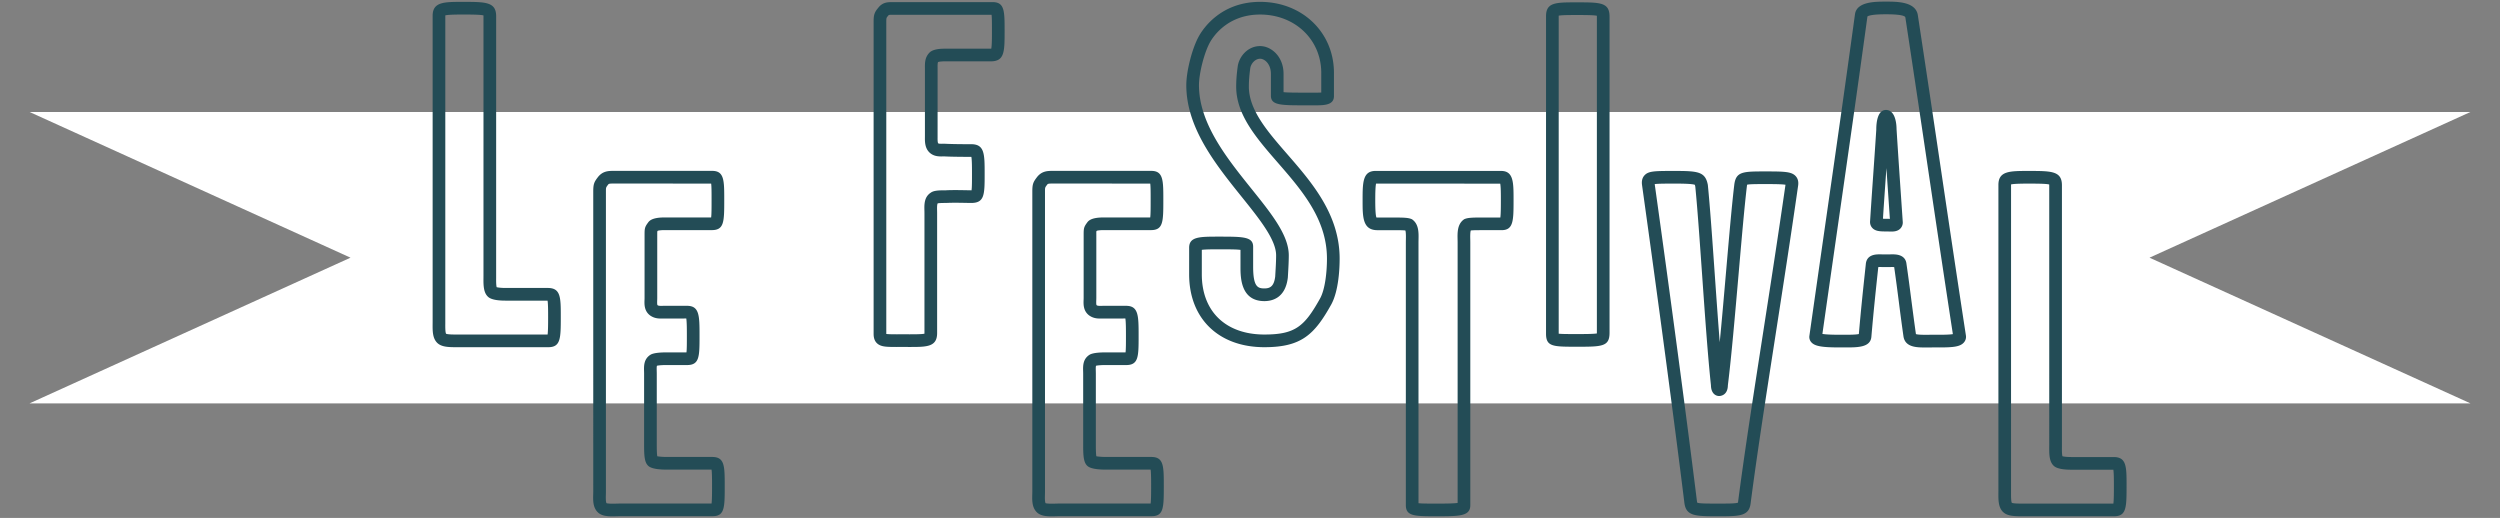 <svg version="1.2" baseProfile="tiny" xmlns="http://www.w3.org/2000/svg" width="592" height="122.654"><rect width="100%" height="100%" fill="#808080" stroke="none"/><path fill="#FFF" d="M585 26.518H7l76 34.5L7 95.517h578l-76-34.499z"/><g fill="#234C56"><path d="M129.831 82.216h-21.607c-1.981 0-3.853 0-4.865-1.215-.944-1.103-.929-2.756-.914-4.356l.003-.541V3.745c0-3.302 2.682-3.302 7.126-3.302 5.435 0 7.915 0 7.915 3.413l-.003 61.95c-.005.625-.014 1.729.123 2.2.333.082 1.051.183 2.093.183h10.016c3.076 0 3.076 2.269 3.076 6.789 0 5.119 0 7.238-2.963 7.238zm-24.204-3.187c.425.188 1.776.188 2.596.188h21.45c.121-.864.121-2.852.121-4.237 0-1.172 0-3.022-.13-3.789h-9.962c-1.794 0-3.077-.226-3.811-.666l-.099-.063c-1.336-.953-1.32-2.933-1.306-4.676l.003-.481V3.857c0-.085-.002-.152-.005-.206-.759-.208-3.136-.208-4.91-.208-1.037 0-3.336 0-4.125.196l-.001.104-.003 72.926c-.007.702-.019 1.979.182 2.36zM145.024 122.271c-1.223.002-2.474-.103-3.343-.847-1.295-1.133-1.249-2.897-1.211-4.317.006-.221.012-.438.012-.646V45.339c0-1.738.21-2.209 1.04-3.312 1.173-1.562 2.587-1.562 3.835-1.562h23.294c2.85 0 2.85 2.27 2.85 6.789 0 5.269 0 7.239-2.963 7.239h-11.253c-.718 0-1.267.076-1.521.147-.046.062-.084.113-.116.161-.014.152-.014.513-.014.892v14.853c0 .183-.006.373-.013.563-.012.347-.037 1.065.089 1.162.142.101.312.158.825.158l.75-.011h5.401c2.963 0 2.963 2.384 2.963 7.127 0 4.881 0 6.902-2.963 6.902h-5.063c-.958 0-1.709.084-2.043.157-.08.151-.087.504-.069 1.228.006.229.012.469.012.717v16.769c0 .647 0 2.037.119 2.726.424.078 1.244.164 2.319.164h10.69c2.963 0 2.963 2.162 2.963 6.899 0 5.041 0 7.127-2.851 7.127h-21.606c-.353 0-.71.011-1.062.019-.366.01-.726.018-1.071.018zm.332-78.808c-1.163 0-1.201.053-1.388.302-.487.647-.487.647-.487 1.574v71.122c0 .233-.006.479-.013.728-.014.531-.047 1.774.175 1.972.018 0 .305.114 1.379.112.321 0 .656-.008.997-.017.376-.01.759-.021 1.137-.021h21.341c.116-.862.116-2.782.116-4.127 0-1.271 0-3.096-.117-3.899H157.96c-2.018 0-3.414-.226-4.147-.666-1.203-.724-1.29-2.455-1.29-5.224V88.552c0-.224-.006-.437-.011-.64-.033-1.271-.073-2.849 1.465-3.873l.163-.097c.864-.43 2.553-.493 3.483-.493h4.93c.096-.687.096-2.197.096-3.902 0-1.356 0-3.313-.138-4.127l-5.976.011c-.774 0-1.688-.089-2.598-.738-1.407-1.057-1.352-2.639-1.315-3.688.005-.155.011-.312.011-.459V55.693c0-1.521.025-1.878.735-2.86l.108-.149c.257-.345.89-1.189 3.808-1.189h11.111c.104-.709.104-2.305.104-4.239 0-1.646 0-3.106-.097-3.784l-23.046-.009zM212.345 82.162c-2 0-3.03-.035-3.828-.351-1.646-.649-1.646-2.242-1.646-2.84V5.488c0-1.567 0-2.355 1.036-3.563C208.971.5 210.21.5 211.409.5h23.633c2.85 0 2.85 2.127 2.85 6.789 0 4.971 0 7.238-3.3 7.238h-10.916c-.767 0-1.29.088-1.526.153-.117.204-.137.533-.128 1.451l.003.496-.003 15.886c-.005.417-.015 1.286.156 1.433.104.087.469.099.733.099l.765-.009c1.328.074 3.419.111 6.302.111 3.188 0 3.188 2.345 3.188 7.016 0 4.881 0 6.9-3.188 6.9-.236 0-.622-.007-1.098-.018-1.325-.024-3.387-.067-4.778.015-.644.002-1.661.002-2.054.096-.179.271-.156 1.208-.146 1.628.005.236.011.479.011.718v28.357c0 3.304-2.442 3.304-6.487 3.304l-1.654-.002-1.427.001zm-2.472-3.082c.561.082 1.726.082 2.472.082l1.427-.002 1.654.002c1.159 0 2.848 0 3.483-.144.002-.043.003-.097.003-.16V50.501c0-.216-.005-.434-.01-.646-.034-1.415-.077-3.175 1.465-4.203.727-.546 1.865-.589 3.646-.589.514-.033 1.261-.05 2.196-.05.979 0 1.97.02 2.728.033.512.011.913.021 1.122.017.106-.653.106-2.177.106-3.9 0-1.332 0-3.262-.146-4.016-1.024-.005-4.449.001-6.433-.114l-.677.012c-.841 0-1.816-.096-2.67-.808-1.25-1.072-1.231-2.688-1.219-3.759l.002-.318-.001-15.999c-.012-1.279-.023-2.602 1.118-3.742l.16-.14c.664-.497 1.799-.75 3.376-.75h10.916c.053 0 .098 0 .137-.002.163-.751.163-2.817.163-4.236 0-1.646 0-3.104-.091-3.789h-23.391c-.937 0-.937 0-1.162.3-.375.443-.375.443-.375 1.688v73.484l.001.106zM248.998 122.271c-1.224.002-2.476-.103-3.345-.847-1.294-1.133-1.248-2.899-1.211-4.319.006-.219.012-.438.012-.646v-71.12c0-1.736.21-2.206 1.039-3.31 1.173-1.566 2.589-1.566 3.838-1.566h23.293c2.852 0 2.852 2.27 2.852 6.789 0 5.269 0 7.239-2.963 7.239h-11.254c-.718 0-1.267.076-1.521.147-.06.082-.108.146-.143.208.014.015.014.418.014.846v14.853c0 .183-.006.373-.013.563-.013.347-.038 1.065.089 1.162.142.101.312.158.824.158l.75-.011h5.402c2.963 0 2.963 2.384 2.963 7.127 0 4.881 0 6.902-2.963 6.902h-5.064c-.959 0-1.71.084-2.043.157-.081.151-.089.504-.07 1.229.006.228.012.465.012.713v16.769c0 .647 0 2.037.118 2.726.425.078 1.245.164 2.321.164h10.689c2.963 0 2.963 2.162 2.963 6.899 0 5.041 0 7.127-2.85 7.127h-21.605c-.353 0-.711.011-1.062.019-.367.014-.727.022-1.072.022zm.333-78.808c-1.127 0-1.198.047-1.387.3-.49.651-.49.651-.49 1.576v71.122c0 .231-.006.478-.013.726-.014.53-.047 1.776.177 1.974.018 0 .305.114 1.38.112.32 0 .656-.008.996-.017.377-.01.76-.021 1.138-.021h21.34c.115-.862.115-2.782.115-4.127 0-1.271 0-3.096-.117-3.899h-10.535c-2.02 0-3.415-.226-4.149-.666-1.203-.724-1.29-2.455-1.29-5.224V88.552c0-.222-.006-.435-.011-.638-.032-1.271-.072-2.851 1.468-3.875l.161-.095c.863-.432 2.553-.495 3.483-.495h4.931c.097-.687.097-2.197.097-3.902 0-1.356 0-3.313-.139-4.127l-5.977.011c-.773 0-1.687-.089-2.597-.738-1.407-1.057-1.352-2.639-1.315-3.688.006-.155.012-.312.012-.459V55.693c0-1.521.024-1.878.733-2.859l.108-.149c.26-.348.894-1.19 3.809-1.19h11.112c.104-.709.104-2.305.104-4.239 0-1.646 0-3.107-.097-3.784l-23.047-.009zM299.407 82.216c-10.824 0-17.818-6.772-17.818-17.254V58.66c0-2.625 2.491-2.625 7.014-2.625 5.757 0 8.141 0 8.141 2.399v4.726c0 4.771 1.104 5.139 2.664 5.139 1.337 0 2.284-.481 2.562-2.838l.025-.476c.102-1.69.188-3.152.188-4.526 0-3.705-3.963-8.637-8.158-13.858-6.146-7.648-13.109-16.317-13.109-26.429 0-3.372 1.406-8.817 3.009-11.653 1.071-1.896 5.279-8.077 14.474-8.077 9.965 0 17.479 7.226 17.479 16.806v5.515c0 2.181-2.38 2.181-4.684 2.181l-2.221-.005c-5.678 0-8.025 0-8.025-2.288v-5.177c0-2.325-1.481-3.562-2.553-3.562-1.209 0-2.203 1.205-2.338 2.285-.23 1.747-.326 2.994-.326 4.316 0 5.543 4.412 10.616 9.084 15.988 5.816 6.69 12.41 14.274 12.41 24.747 0 2.167-.191 7.565-1.982 10.847-3.984 7.141-7.06 10.121-15.836 10.121zm-14.818-23.053v5.798c0 8.793 5.678 14.254 14.818 14.254 7.322 0 9.505-1.93 13.205-8.569 1.187-2.174 1.611-6.28 1.611-9.397 0-9.351-5.938-16.176-11.678-22.777-5.049-5.809-9.816-11.293-9.816-17.958 0-1.445.104-2.852.351-4.7.3-2.403 2.37-4.902 5.313-4.902 2.67 0 5.551 2.509 5.551 6.562v4.346c1.002.119 3.041.119 5.027.119l2.221.005c.359 0 1.127 0 1.682-.033V17.25c0-7.87-6.227-13.806-14.48-13.806-7.566 0-10.991 5.017-11.858 6.554-1.347 2.383-2.62 7.33-2.62 10.178 0 9.055 6.614 17.286 12.449 24.55 4.732 5.89 8.818 10.979 8.818 15.737 0 1.462-.094 3.039-.191 4.705l-.034.562c-.567 4.86-3.721 5.573-5.548 5.573-5.664 0-5.664-5.702-5.664-8.139V59.17c-.96-.133-3.001-.133-5.141-.133-1.148-.001-3.122-.001-4.016.126zM340.144 122.253c-5.121 0-7.24 0-7.24-2.625v-62.23c0-.23.005-.473.011-.719.011-.479.036-1.646-.125-2.103-.587-.068-1.756-.068-2.437-.068h-4.164c-3.525 0-3.525-3.096-3.525-7.015 0-4.225 0-7.015 3.076-7.015h29.709c2.963 0 2.963 2.701 2.963 6.789 0 4.972 0 7.238-2.853 7.238h-4.838c-.679 0-1.842 0-2.439.072-.159.455-.134 1.618-.123 2.099.006.246.011.487.011.719v62.23c-.001 2.628-2.516 2.628-8.026 2.628zm-4.241-3.093c.775.094 2.406.094 4.24.094 1.554 0 4.004 0 5.023-.162V57.398c0-.209-.005-.428-.01-.651-.035-1.588-.079-3.563 1.378-4.696l.168-.13.194-.079c.772-.309 2.017-.332 3.82-.332h4.563c.126-.866.126-2.854.126-4.238 0-1.172 0-3.036-.153-3.786l-29.403-.003c-.189.825-.189 3.1-.189 4.015 0 2.212.094 3.558.277 4.004.055.006.134.012.246.012h4.164c1.808 0 3.049.022 3.82.331l.197.079.168.131c1.454 1.133 1.41 3.107 1.375 4.694-.006.225-.01.442-.01.652v61.761l.006-.002zM373.337 82.105c-5.561 0-7.238 0-7.238-3.076V3.857c0-3.301 2.271-3.301 7.238-3.301 5.678 0 7.803 0 7.803 3.412v74.835c0 3.302-1.809 3.302-7.803 3.302zm-4.238-3.088c.736.088 2.323.088 4.238.088 1.689 0 3.926 0 4.803-.147V3.968c0-.099 0-.177-.004-.239-.809-.173-3.087-.173-4.799-.173-1.413 0-3.467 0-4.235.152 0 .042-.003.091-.003.146v75.163zM406.872 122.253c-5.401 0-7.637 0-8.018-3.237-2.281-18.483-6.213-47.979-10.013-75.139-.055-.411-.194-1.475.53-2.305.956-1.092 2.391-1.092 7.145-1.092 5.499 0 7.27.146 7.887 3.23l.021.146c.517 5.2 1.047 12.787 1.611 20.819.391 5.566.79 11.242 1.199 16.361.502-5.199 1.004-10.986 1.496-16.664.703-8.11 1.366-15.771 1.938-20.545.38-3.235 2.021-3.235 7.452-3.235 4.56 0 6.185.058 7.146 1.168.729.84.575 1.89.525 2.234-1.737 12.121-3.611 24.186-5.423 35.856-2.253 14.519-4.382 28.229-5.826 39.405-.395 2.998-2.675 2.998-7.67 2.998zm-15.038-78.656c3.795 27.126 7.719 56.582 9.999 75.061.033.278.076.36.077.364.37.229 2.498.229 4.962.229 2.219 0 4.148 0 4.673-.223.009-.035.021-.089.03-.166 1.447-11.205 3.579-24.938 5.836-39.476 1.801-11.603 3.663-23.595 5.392-35.637-.924-.16-3.139-.16-4.679-.16-2.114 0-3.823 0-4.408.148a4.6 4.6 0 0 0-.062.438c-.566 4.73-1.229 12.368-1.932 20.454-.841 9.695-1.711 19.718-2.562 26.623-.048 2.455-1.854 2.525-2.062 2.525-.886 0-1.918-.666-1.946-2.539-.736-6.886-1.434-16.783-2.104-26.357-.561-7.97-1.09-15.501-1.598-20.658a5.522 5.522 0 0 0-.105-.455c-.68-.292-3.672-.292-4.821-.292-2.133.005-3.891.005-4.69.121zM455.849 82.279c-1.886 0-4.734 0-5.112-2.649a495.669 495.669 0 0 1-1.091-8.159c-.345-2.673-.669-5.201-1.104-8.229a16.979 16.979 0 0 0-1.029-.002c-.563.012-1.219.01-1.746 0a19.411 19.411 0 0 0-.988-.003l-.035.332c-.618 5.781-1.064 9.957-1.604 16.203-.225 2.498-3.216 2.498-6.105 2.498l-1.576-.002c-4.071 0-5.718-.306-6.526-1.209a1.879 1.879 0 0 1-.478-1.472c1.468-10.36 2.778-19.484 4.021-28.155 2.251-15.674 4.376-30.478 6.784-48.065.426-2.984 4.753-2.984 7.338-2.984 2.684 0 7.171 0 7.567 3.35a8692.606 8692.606 0 0 1 5.338 35.61c1.79 12.07 3.642 24.549 6.021 40.074a2.016 2.016 0 0 1-.447 1.646c-.864 1.035-2.492 1.209-5.814 1.209l-1.41-.002-2.004.009zm-2.158-3.168c.299.111 1.021.168 2.155.168l1.998-.012 1.41.002c.627 0 2.285 0 3.185-.146-2.329-15.207-4.148-27.472-5.909-39.341a8450.004 8450.004 0 0 0-5.342-35.649c-.026-.214-.415-.751-4.598-.751-3.123 0-4.089.305-4.383.518-2.401 17.541-4.523 32.315-6.77 47.96-1.208 8.418-2.479 17.262-3.892 27.21.616.109 1.771.197 3.901.197l1.576.002c.77 0 2.441 0 3.152-.168.525-6.047.968-10.181 1.574-15.853l.081-.76c.229-2.258 2.448-2.258 3.285-2.258.213 0 .443.004.692.009.495.007 1.104.01 1.638 0 .231-.005.456-.009.666-.009.771 0 3.113 0 3.343 2.268.461 3.152.813 5.917 1.157 8.586.33 2.505.655 5.039 1.081 8.027zm-5.871-24.28c-.185 0-.378-.005-.585-.011-.203-.005-.419-.011-.645-.011-1.468 0-2.562-.062-3.269-.878-.272-.313-.571-.854-.478-1.664.229-3.627.453-6.855.695-10.293.236-3.367.487-6.934.765-11.268-.003-1.685.295-4.668 2.284-4.668 2.395 0 2.516 3.779 2.516 4.538.41 6.473.704 10.769 1.057 15.922l.403 5.921a2.078 2.078 0 0 1-.508 1.646c-.68.766-1.73.766-2.235.766zm-1.936-3.032c.339.014.936.011 1.432.022l.206.006-.351-5.124c-.163-2.38-.312-4.576-.468-6.897l-.167 2.379c-.225 3.22-.439 6.258-.652 9.614zM500.606 122.253h-21.607c-1.981 0-3.853 0-4.865-1.215-.942-1.103-.929-2.756-.914-4.356l.004-.541V43.782c0-3.302 2.685-3.302 7.128-3.302 5.435 0 7.913 0 7.913 3.413l-.003 61.949c-.005.625-.014 1.73.123 2.201.332.082 1.051.183 2.095.183h10.016c3.076 0 3.076 2.269 3.076 6.789-.003 5.119-.003 7.238-2.966 7.238zm-24.204-3.187c.426.188 1.774.188 2.597.188h21.449c.121-.864.121-2.853.121-4.237 0-1.172 0-3.022-.13-3.789h-9.964c-1.794 0-3.073-.226-3.81-.666l-.099-.063c-1.338-.953-1.321-2.933-1.31-4.679l.003-.479V43.894c0-.085-.002-.152-.005-.206-.759-.208-3.135-.208-4.909-.208-1.036 0-3.338 0-4.126.195l-.001.105-.004 72.926c0 .702-.013 1.979.188 2.36z"/></g></svg>